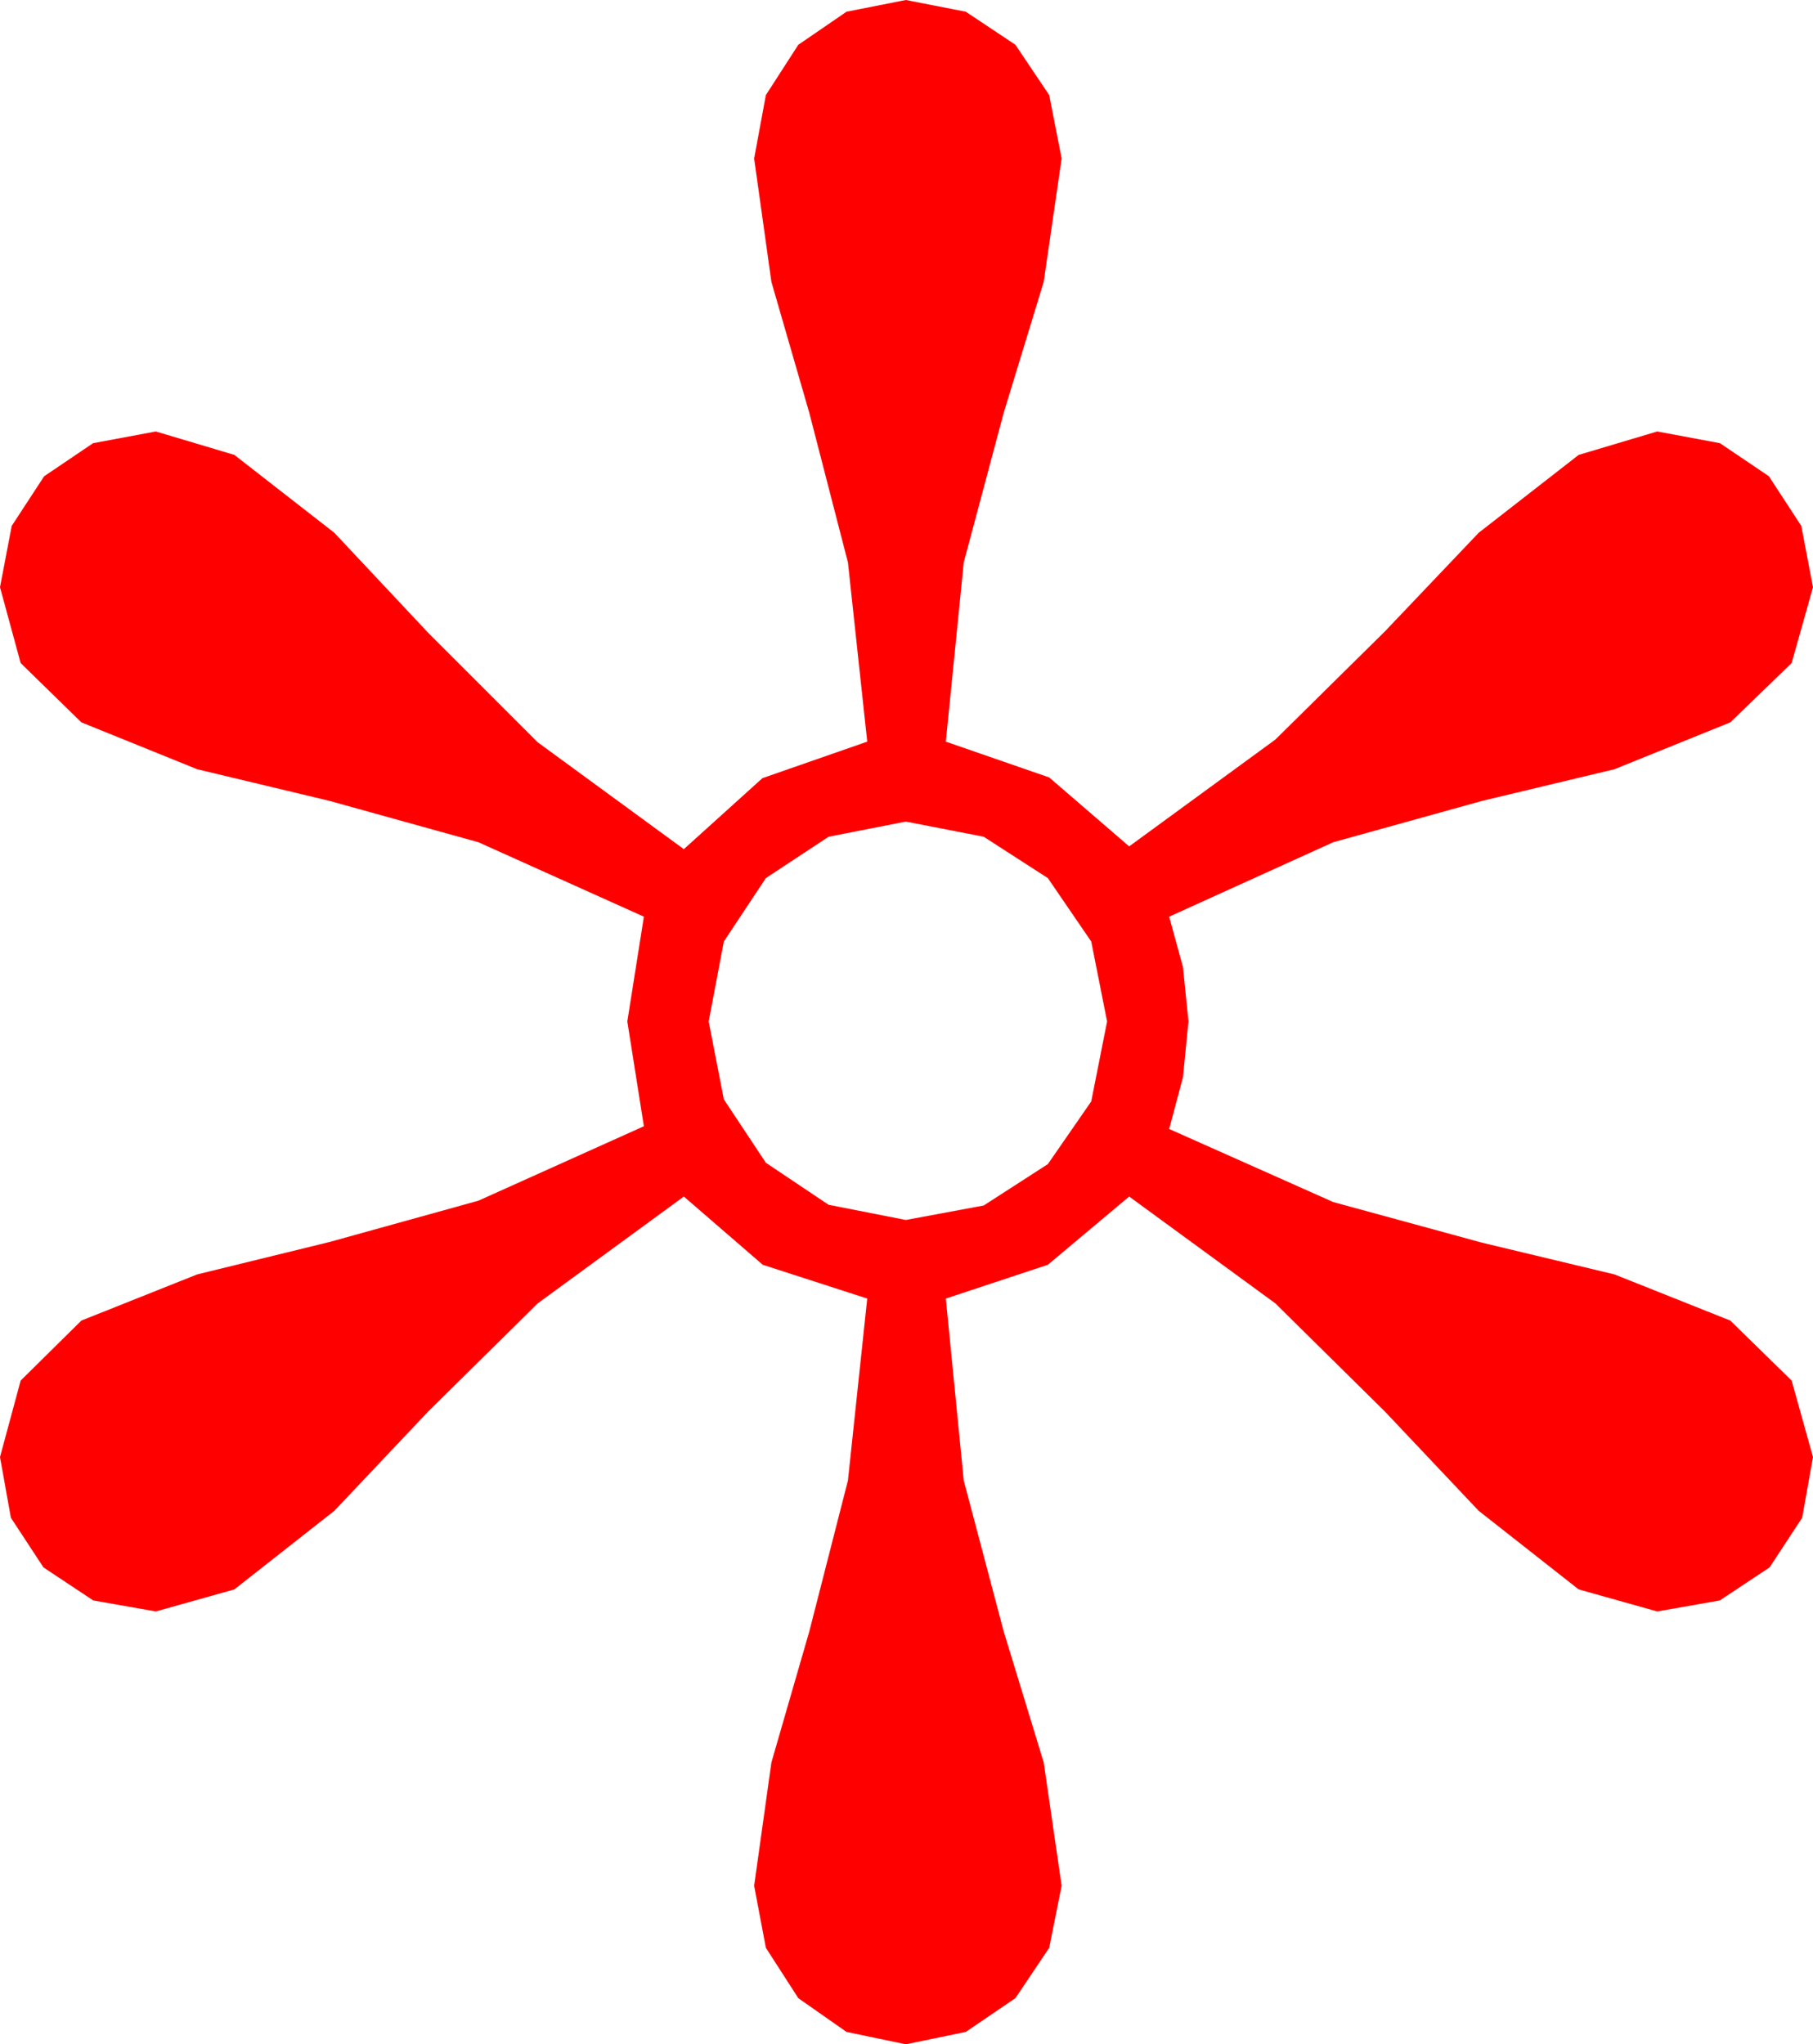 <?xml version="1.0" encoding="utf-8"?>
<!DOCTYPE svg PUBLIC "-//W3C//DTD SVG 1.1//EN" "http://www.w3.org/Graphics/SVG/1.1/DTD/svg11.dtd">
<svg width="38.525" height="43.447" xmlns="http://www.w3.org/2000/svg" xmlns:xlink="http://www.w3.org/1999/xlink" xmlns:xml="http://www.w3.org/XML/1998/namespace" version="1.1">
  <g>
    <g>
      <path style="fill:#FF0000;fill-opacity:1" d="M19.248,17.461L17.607,17.783 16.274,18.662 15.381,20.01 15.059,21.709 15.381,23.364 16.274,24.712 17.607,25.605 19.248,25.928 20.903,25.62 22.266,24.741 23.188,23.408 23.525,21.709 23.188,20.01 22.266,18.662 20.903,17.783 19.248,17.461z M19.248,0L20.522,0.249 21.577,0.952 22.295,2.021 22.559,3.369 22.178,5.991 21.328,8.774 20.479,11.953 20.098,15.762 22.295,16.523 23.994,17.988 27.1,15.718 29.429,13.418 31.421,11.323 33.545,9.668 35.215,9.17 36.548,9.419 37.588,10.122 38.276,11.177 38.525,12.48 38.071,14.092 36.768,15.352 34.307,16.348 31.494,17.021 28.33,17.9 24.844,19.482 25.137,20.552 25.254,21.709 25.137,22.896 24.844,23.994 28.33,25.547 31.494,26.411 34.307,27.085 36.768,28.066 38.071,29.341 38.525,30.967 38.295,32.256 37.603,33.311 36.544,34.014 35.215,34.248 33.545,33.779 31.421,32.109 29.429,30 27.1,27.7 23.994,25.43 22.266,26.88 20.098,27.598 20.479,31.465 21.328,34.673 22.178,37.456 22.559,40.078 22.295,41.396 21.577,42.466 20.522,43.184 19.248,43.447 17.988,43.184 16.963,42.466 16.274,41.396 16.025,40.078 16.392,37.456 17.197,34.673 18.018,31.465 18.428,27.598 16.208,26.88 14.531,25.43 11.426,27.7 9.097,30 7.104,32.109 4.98,33.779 3.311,34.248 1.981,34.014 0.923,33.311 0.231,32.256 0,30.967 0.439,29.341 1.729,28.066 4.189,27.085 7.002,26.396 10.166,25.518 13.682,23.936 13.33,21.709 13.682,19.482 10.166,17.9 7.002,17.021 4.189,16.348 1.729,15.352 0.439,14.092 0,12.48 0.249,11.177 0.938,10.122 1.978,9.419 3.311,9.17 4.98,9.668 7.104,11.323 9.097,13.447 11.426,15.776 14.531,18.047 16.201,16.538 18.428,15.762 18.018,11.953 17.197,8.774 16.392,5.991 16.025,3.369 16.274,2.021 16.963,0.952 17.988,0.249 19.248,0z" />
    </g>
  </g>
</svg>